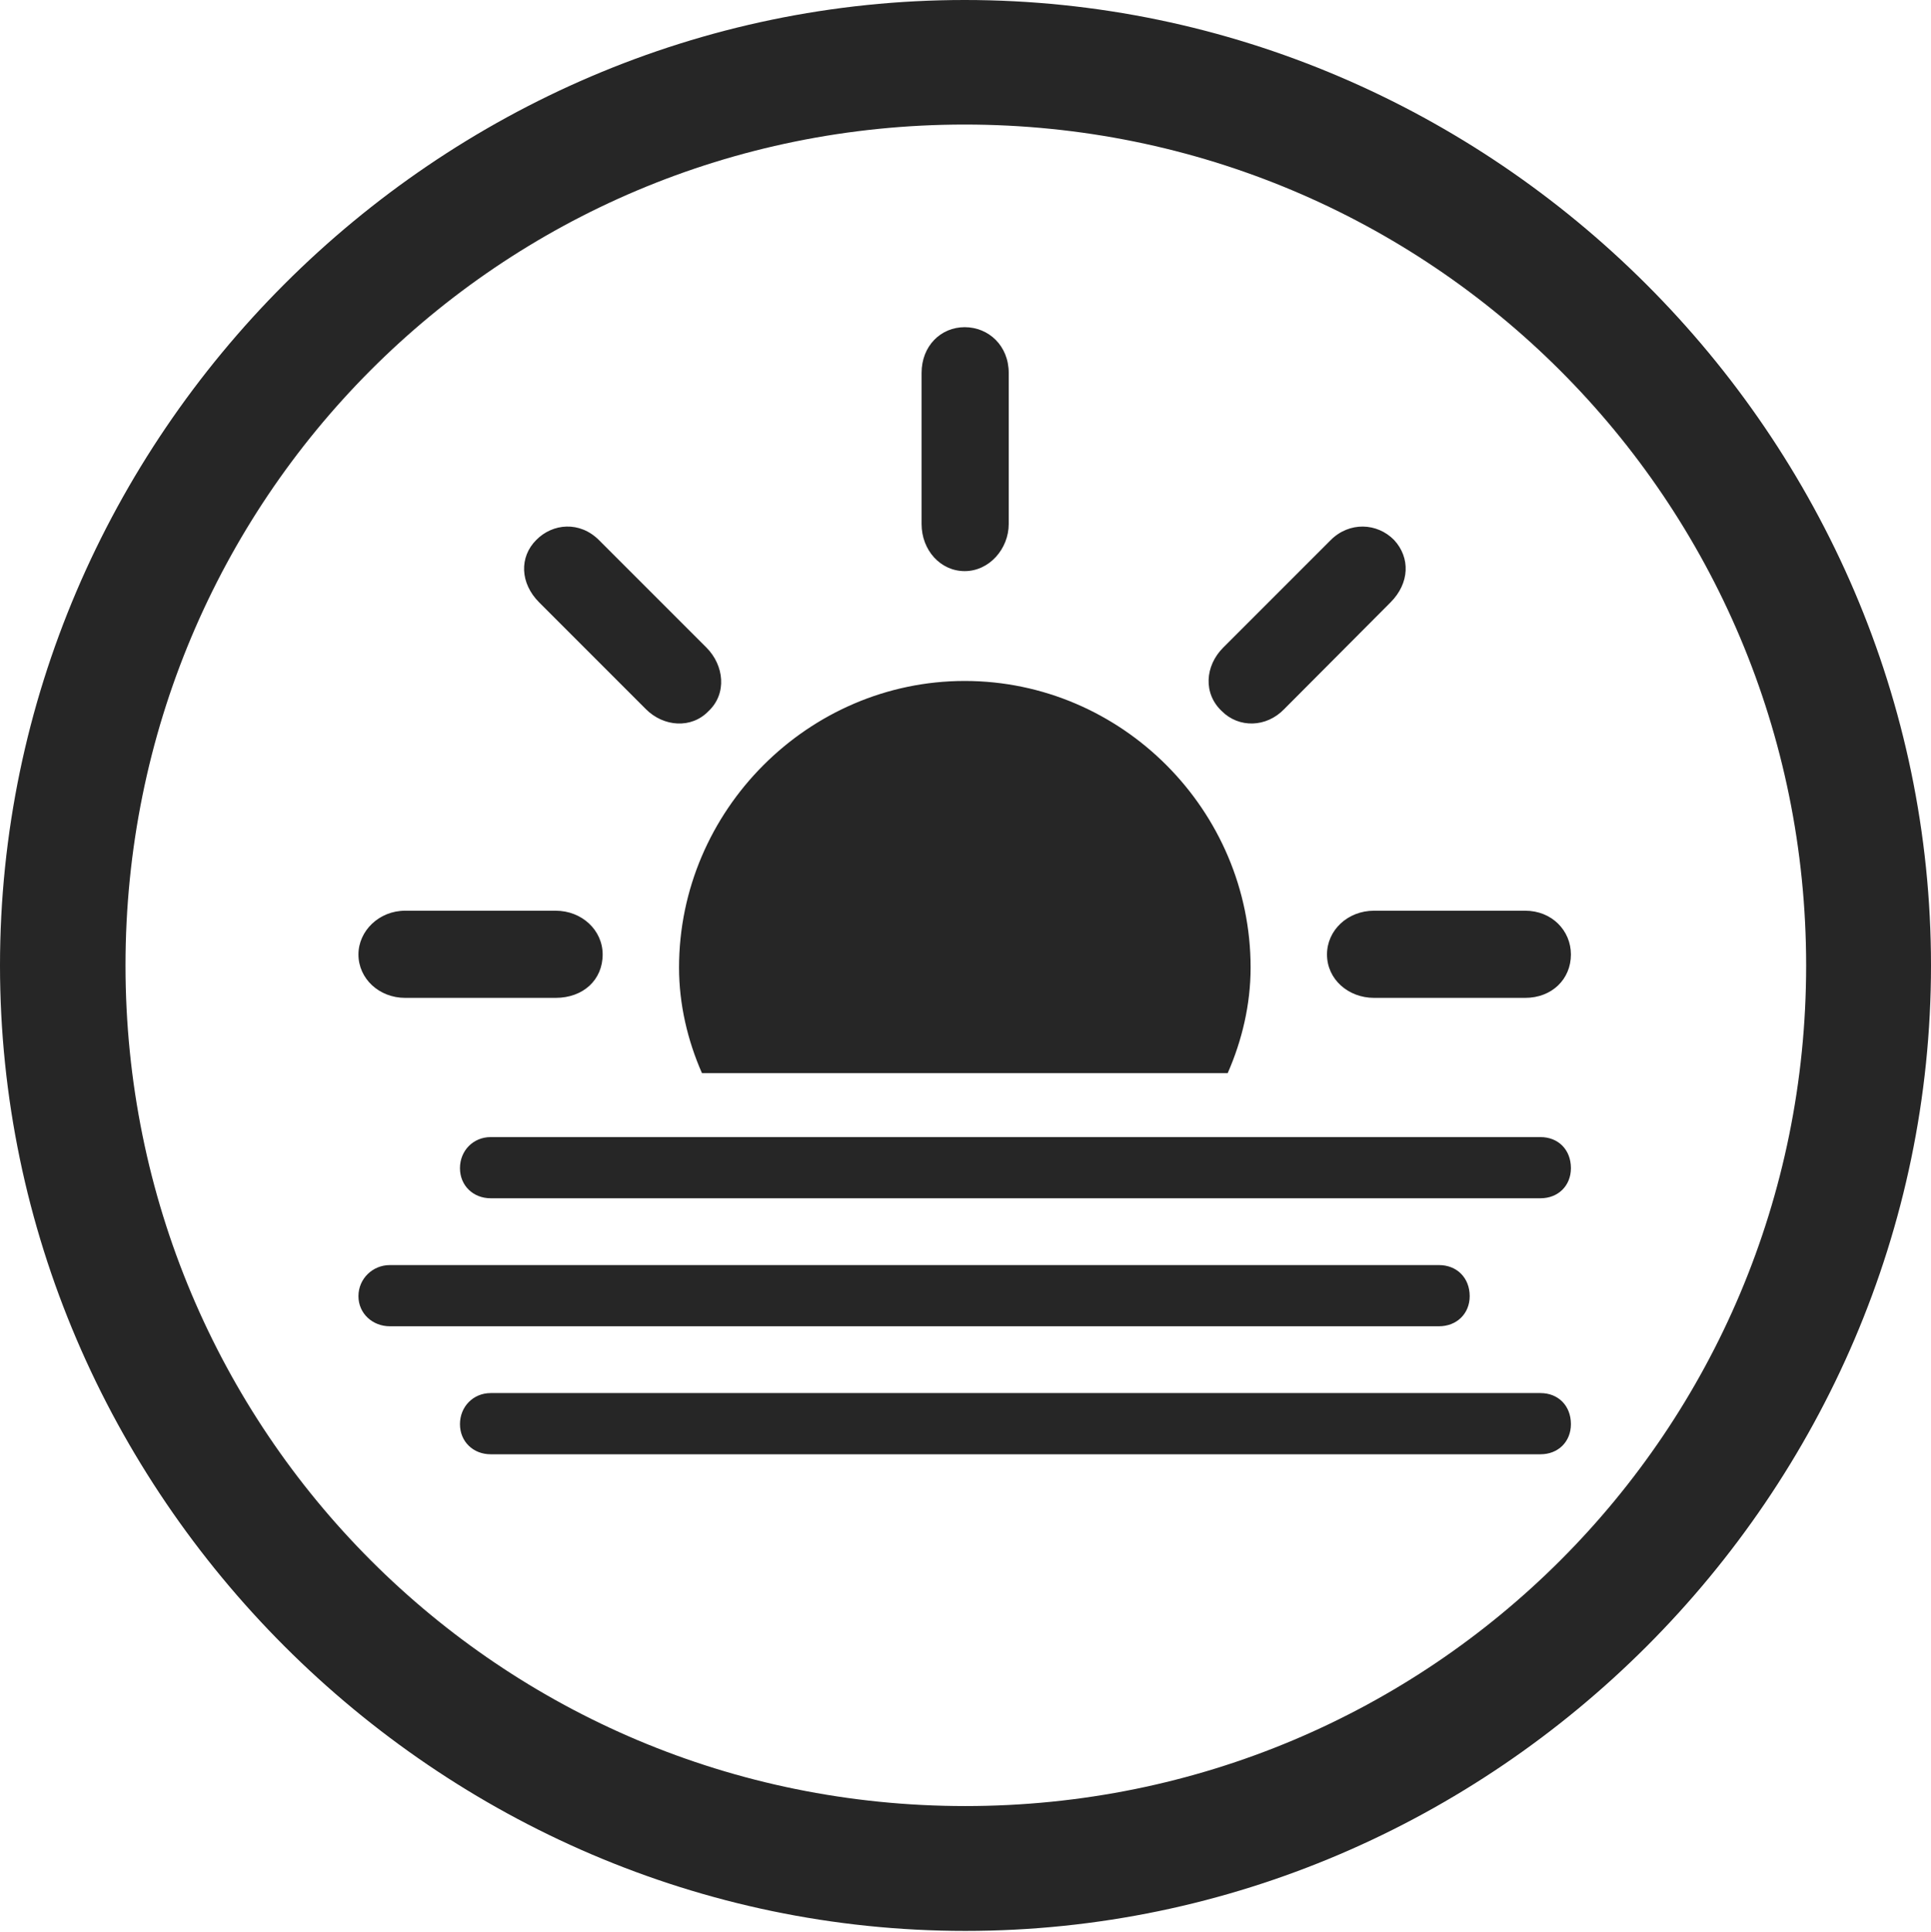 <?xml version="1.0" encoding="UTF-8"?>
<!--Generator: Apple Native CoreSVG 232.5-->
<!DOCTYPE svg
PUBLIC "-//W3C//DTD SVG 1.1//EN"
       "http://www.w3.org/Graphics/SVG/1.1/DTD/svg11.dtd">
<svg version="1.1" xmlns="http://www.w3.org/2000/svg" xmlns:xlink="http://www.w3.org/1999/xlink" width="97.96" height="97.993">
 <g>
  <rect height="97.993" opacity="0" width="97.96" x="0" y="0"/>
  <path d="M48.972 97.944C75.825 97.944 97.96 75.776 97.96 48.972C97.96 22.135 75.791 0 48.938 0C22.135 0 0 22.135 0 48.972C0 75.776 22.169 97.944 48.972 97.944ZM48.972 91.611C25.35 91.611 6.367 72.594 6.367 48.972C6.367 25.35 25.316 6.318 48.938 6.318C72.561 6.318 91.626 25.35 91.626 48.972C91.626 72.594 72.594 91.611 48.972 91.611Z" fill="#000000" fill-opacity="0.85"/>
  <path d="M30.573 48.415C30.573 47.188 29.527 46.195 28.185 46.195L20.554 46.195C19.227 46.195 18.184 47.222 18.184 48.415C18.184 49.637 19.227 50.616 20.554 50.616L28.185 50.616C29.591 50.616 30.573 49.701 30.573 48.415ZM35.937 36.078C36.894 35.186 36.735 33.746 35.836 32.846L30.387 27.397C29.408 26.419 28.032 26.546 27.204 27.39C26.341 28.252 26.375 29.58 27.354 30.558L32.769 35.974C33.669 36.873 35.075 36.971 35.937 36.078ZM48.938 28.97C50.195 28.97 51.173 27.83 51.173 26.581L51.173 18.917C51.173 17.544 50.161 16.596 48.938 16.596C47.731 16.596 46.752 17.544 46.752 18.917L46.752 26.581C46.752 27.909 47.712 28.97 48.938 28.97ZM61.989 36.078C62.851 36.937 64.242 36.907 65.142 35.974L70.539 30.558C71.517 29.58 71.551 28.286 70.722 27.39C69.86 26.513 68.45 26.452 67.505 27.397L62.056 32.846C61.123 33.779 61.032 35.186 61.989 36.078ZM67.319 48.415C67.319 49.671 68.395 50.616 69.707 50.616L77.372 50.616C78.73 50.616 79.693 49.667 79.693 48.415C79.693 47.207 78.73 46.195 77.372 46.195L69.707 46.195C68.365 46.195 67.319 47.188 67.319 48.415ZM35.611 54.435L62.281 54.435C63.011 52.776 63.444 50.941 63.444 49.08C63.444 41.105 56.913 34.541 48.938 34.541C41.013 34.541 34.448 41.105 34.448 49.08C34.448 50.941 34.881 52.776 35.611 54.435ZM24.892 60.781L78.15 60.781C79.051 60.781 79.693 60.14 79.693 59.254C79.693 58.319 79.051 57.678 78.15 57.678L24.892 57.678C24.006 57.678 23.334 58.368 23.334 59.254C23.334 60.14 24.006 60.781 24.892 60.781ZM19.775 67.274L73.001 67.274C73.901 67.274 74.558 66.632 74.558 65.747C74.558 64.812 73.901 64.17 73.001 64.17L19.775 64.17C18.905 64.17 18.184 64.861 18.184 65.747C18.184 66.632 18.905 67.274 19.775 67.274ZM24.892 73.767L78.15 73.767C79.051 73.767 79.693 73.125 79.693 72.239C79.693 71.305 79.051 70.663 78.15 70.663L24.892 70.663C24.006 70.663 23.334 71.353 23.334 72.239C23.334 73.125 24.006 73.767 24.892 73.767Z" fill="#000000" fill-opacity="0.85"/>
 </g>
</svg>
